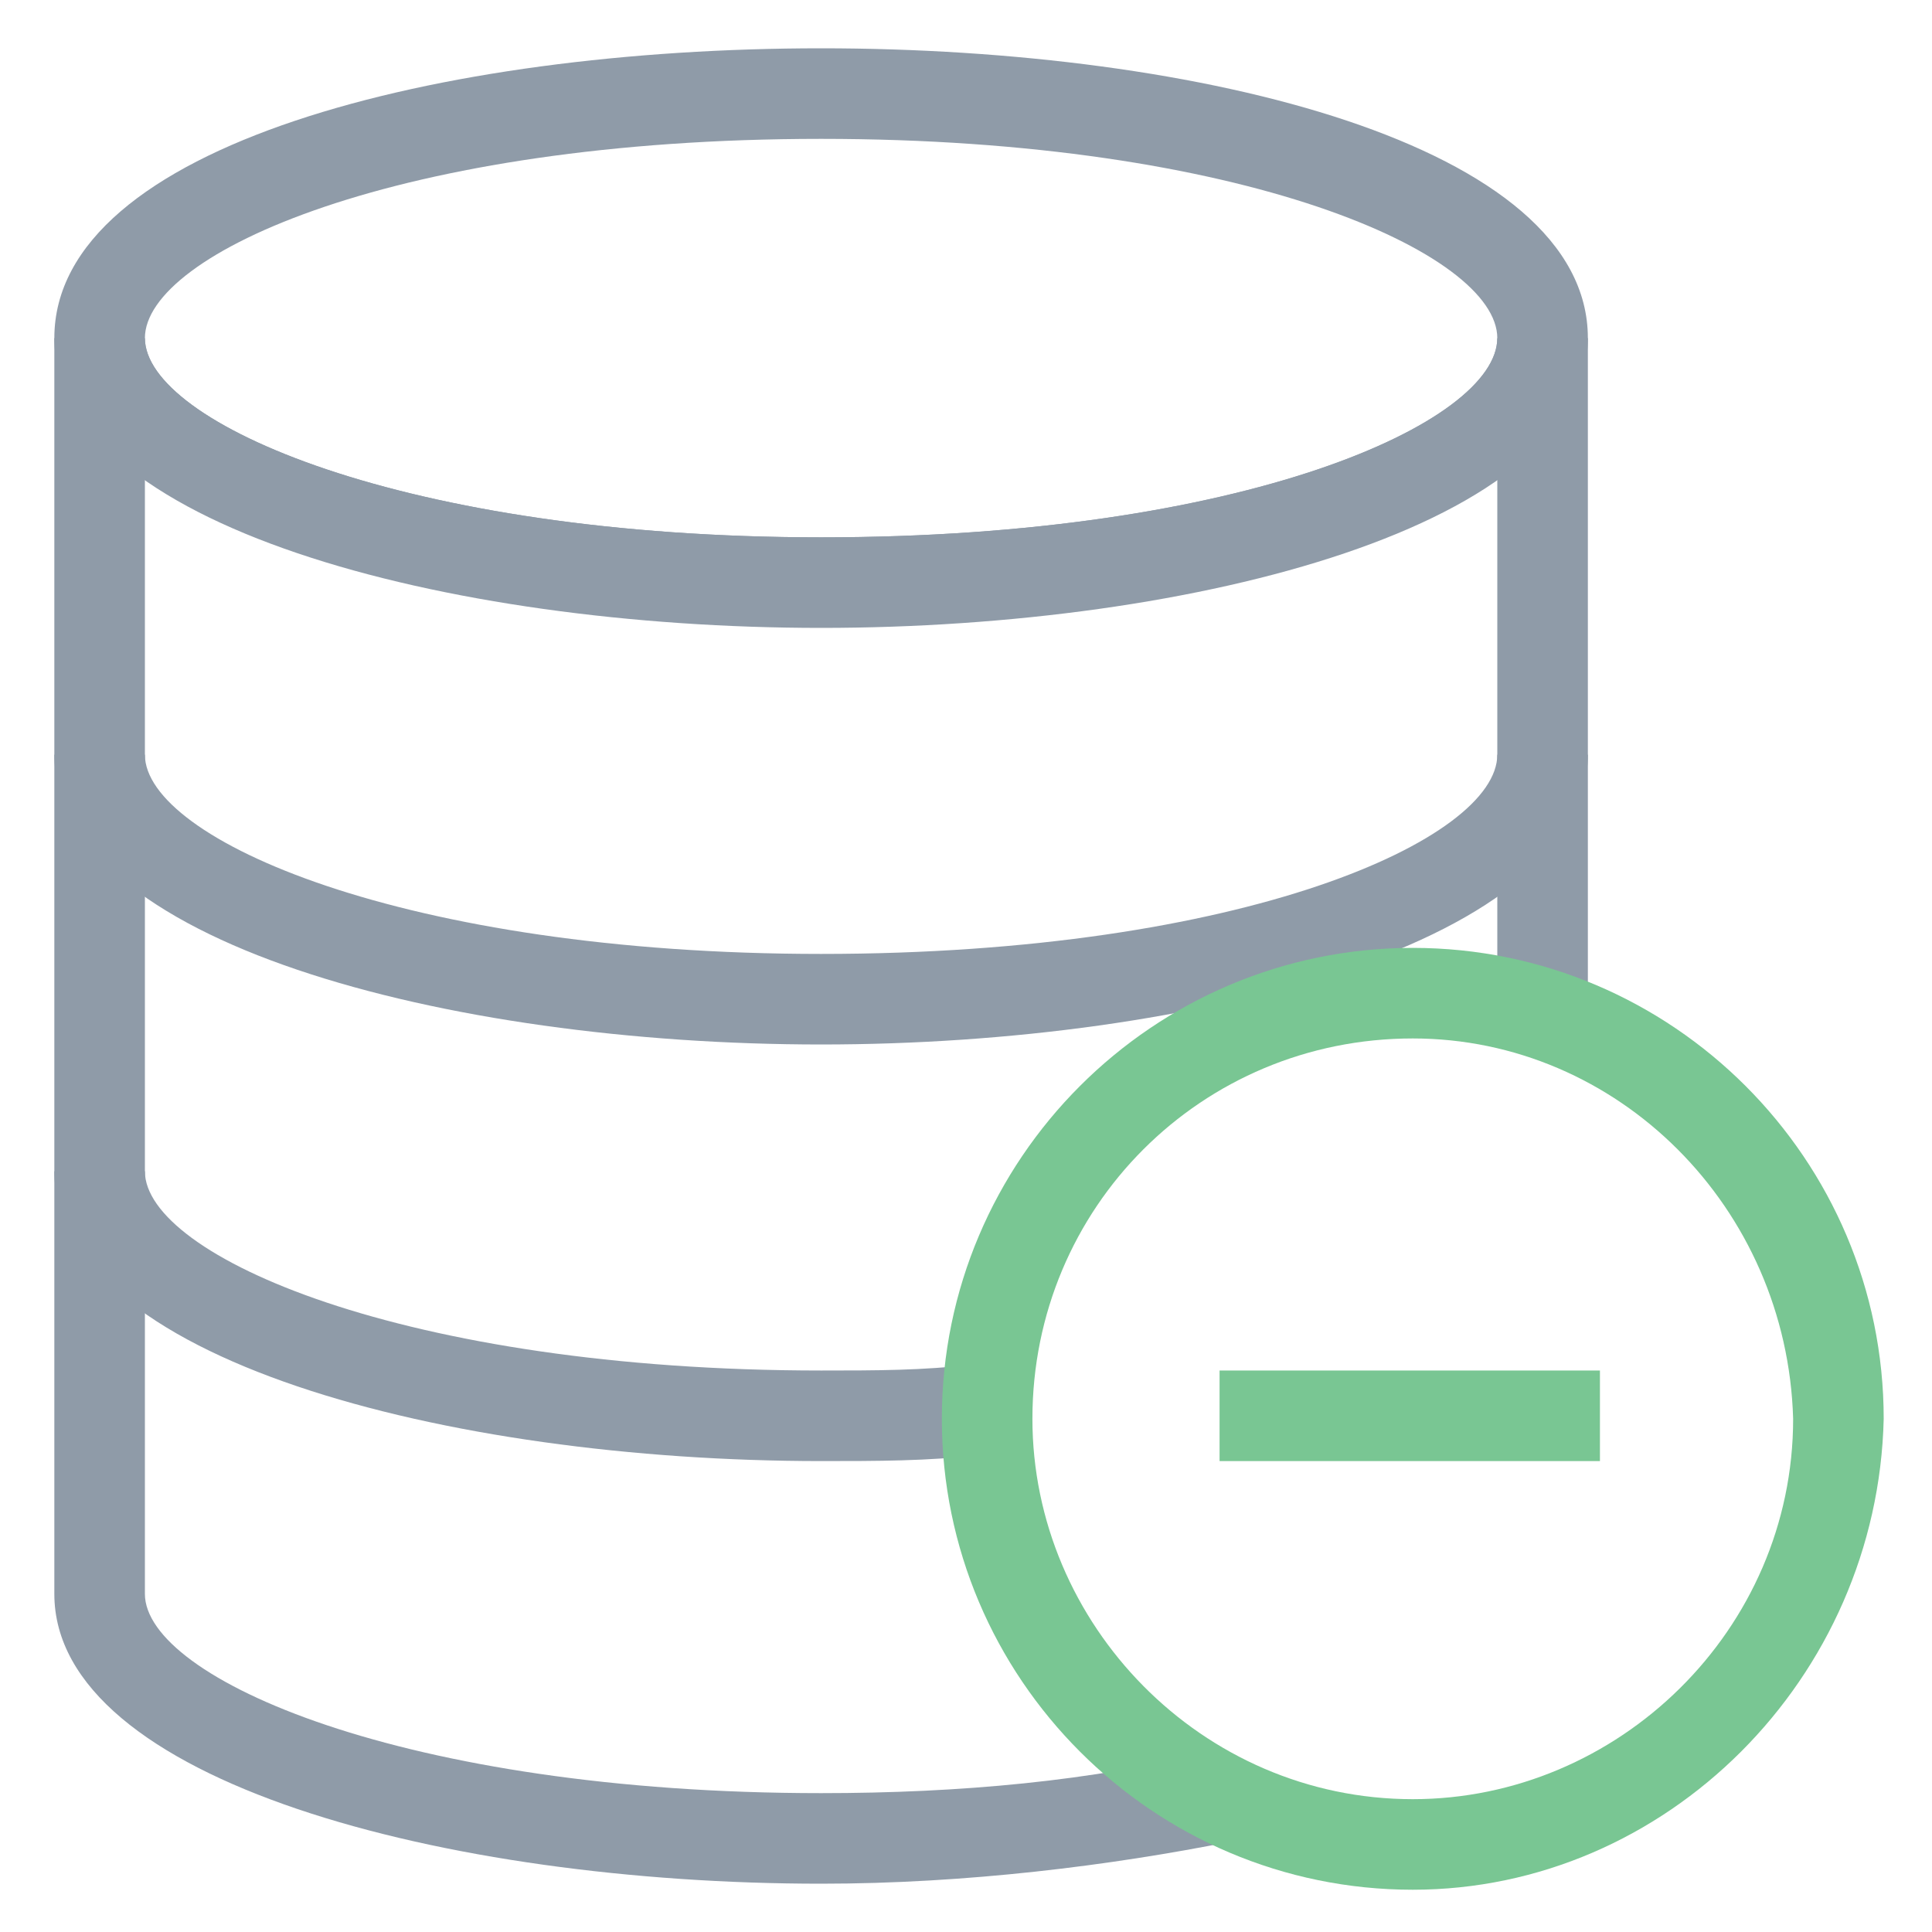 <?xml version="1.0" encoding="utf-8"?>
<!-- Generator: Adobe Illustrator 18.0.0, SVG Export Plug-In . SVG Version: 6.00 Build 0)  -->
<!DOCTYPE svg PUBLIC "-//W3C//DTD SVG 1.1//EN" "http://www.w3.org/Graphics/SVG/1.1/DTD/svg11.dtd">
<svg version="1.1" id="Layer_1" xmlns="http://www.w3.org/2000/svg" xmlns:xlink="http://www.w3.org/1999/xlink" x="0px" y="0px"
	 viewBox="0 0 32 32" enable-background="new 0 0 32 32" xml:space="preserve">
<g>
	<path fill="#8F9BA8" d="M13.6,10.4c-6.2,0-12.7-1.7-12.7-4.8c0-3.2,6.4-4.8,12.7-4.8c6.3,0,12.7,1.6,12.7,4.8
		C26.3,8.7,19.8,10.4,13.6,10.4z M13.6,2.3C6.6,2.3,2.4,4.2,2.4,5.6s4.3,3.3,11.2,3.3c7,0,11.2-1.9,11.2-3.3S20.6,2.3,13.6,2.3z"/>
	<path fill="#8F9BA8" d="M13.6,17.3c-6.2,0-12.7-1.7-12.7-4.8h1.5c0,1.4,4.3,3.3,11.2,3.3c7,0,11.2-1.9,11.2-3.3h1.5
		C26.3,15.6,19.8,17.3,13.6,17.3z"/>
	<path fill="#8F9BA8" d="M13.6,24.2c-6.2,0-12.7-1.7-12.7-4.8h1.5c0,1.4,4.3,3.3,11.2,3.3c0.9,0,1.7,0,2.5-0.1l0.1,1.5
		C15.4,24.2,14.5,24.2,13.6,24.2z"/>
	<path fill="#8F9BA8" d="M13.6,31.2c-6.2,0-12.7-1.7-12.7-4.8V5.6h1.5c0,1.4,4.3,3.3,11.2,3.3c7,0,11.2-1.9,11.2-3.3h1.5v11.3h-1.5
		V7.9c-2.3,1.6-6.9,2.4-11.2,2.4c-4.4,0-8.9-0.8-11.2-2.4v18.5c0,1.4,4.3,3.3,11.2,3.3c2.3,0,4.5-0.2,6.5-0.7l0.3,1.5
		C18.4,30.9,16,31.2,13.6,31.2z"/>
	<rect x="20.2" y="22.7" fill="#79C693" width="6.3" height="1.5"/>
	<path fill="#79C693" d="M23.4,31.3c-4.3,0-7.8-3.5-7.8-7.8c0-4.3,3.5-7.8,7.8-7.8c4.3,0,7.8,3.5,7.8,7.8
		C31.1,27.8,27.6,31.3,23.4,31.3z M23.4,17.2c-3.5,0-6.3,2.8-6.3,6.3c0,3.4,2.8,6.3,6.3,6.3c3.4,0,6.3-2.8,6.3-6.3
		C29.6,20,26.8,17.2,23.4,17.2z"/>
</g>
</svg>
